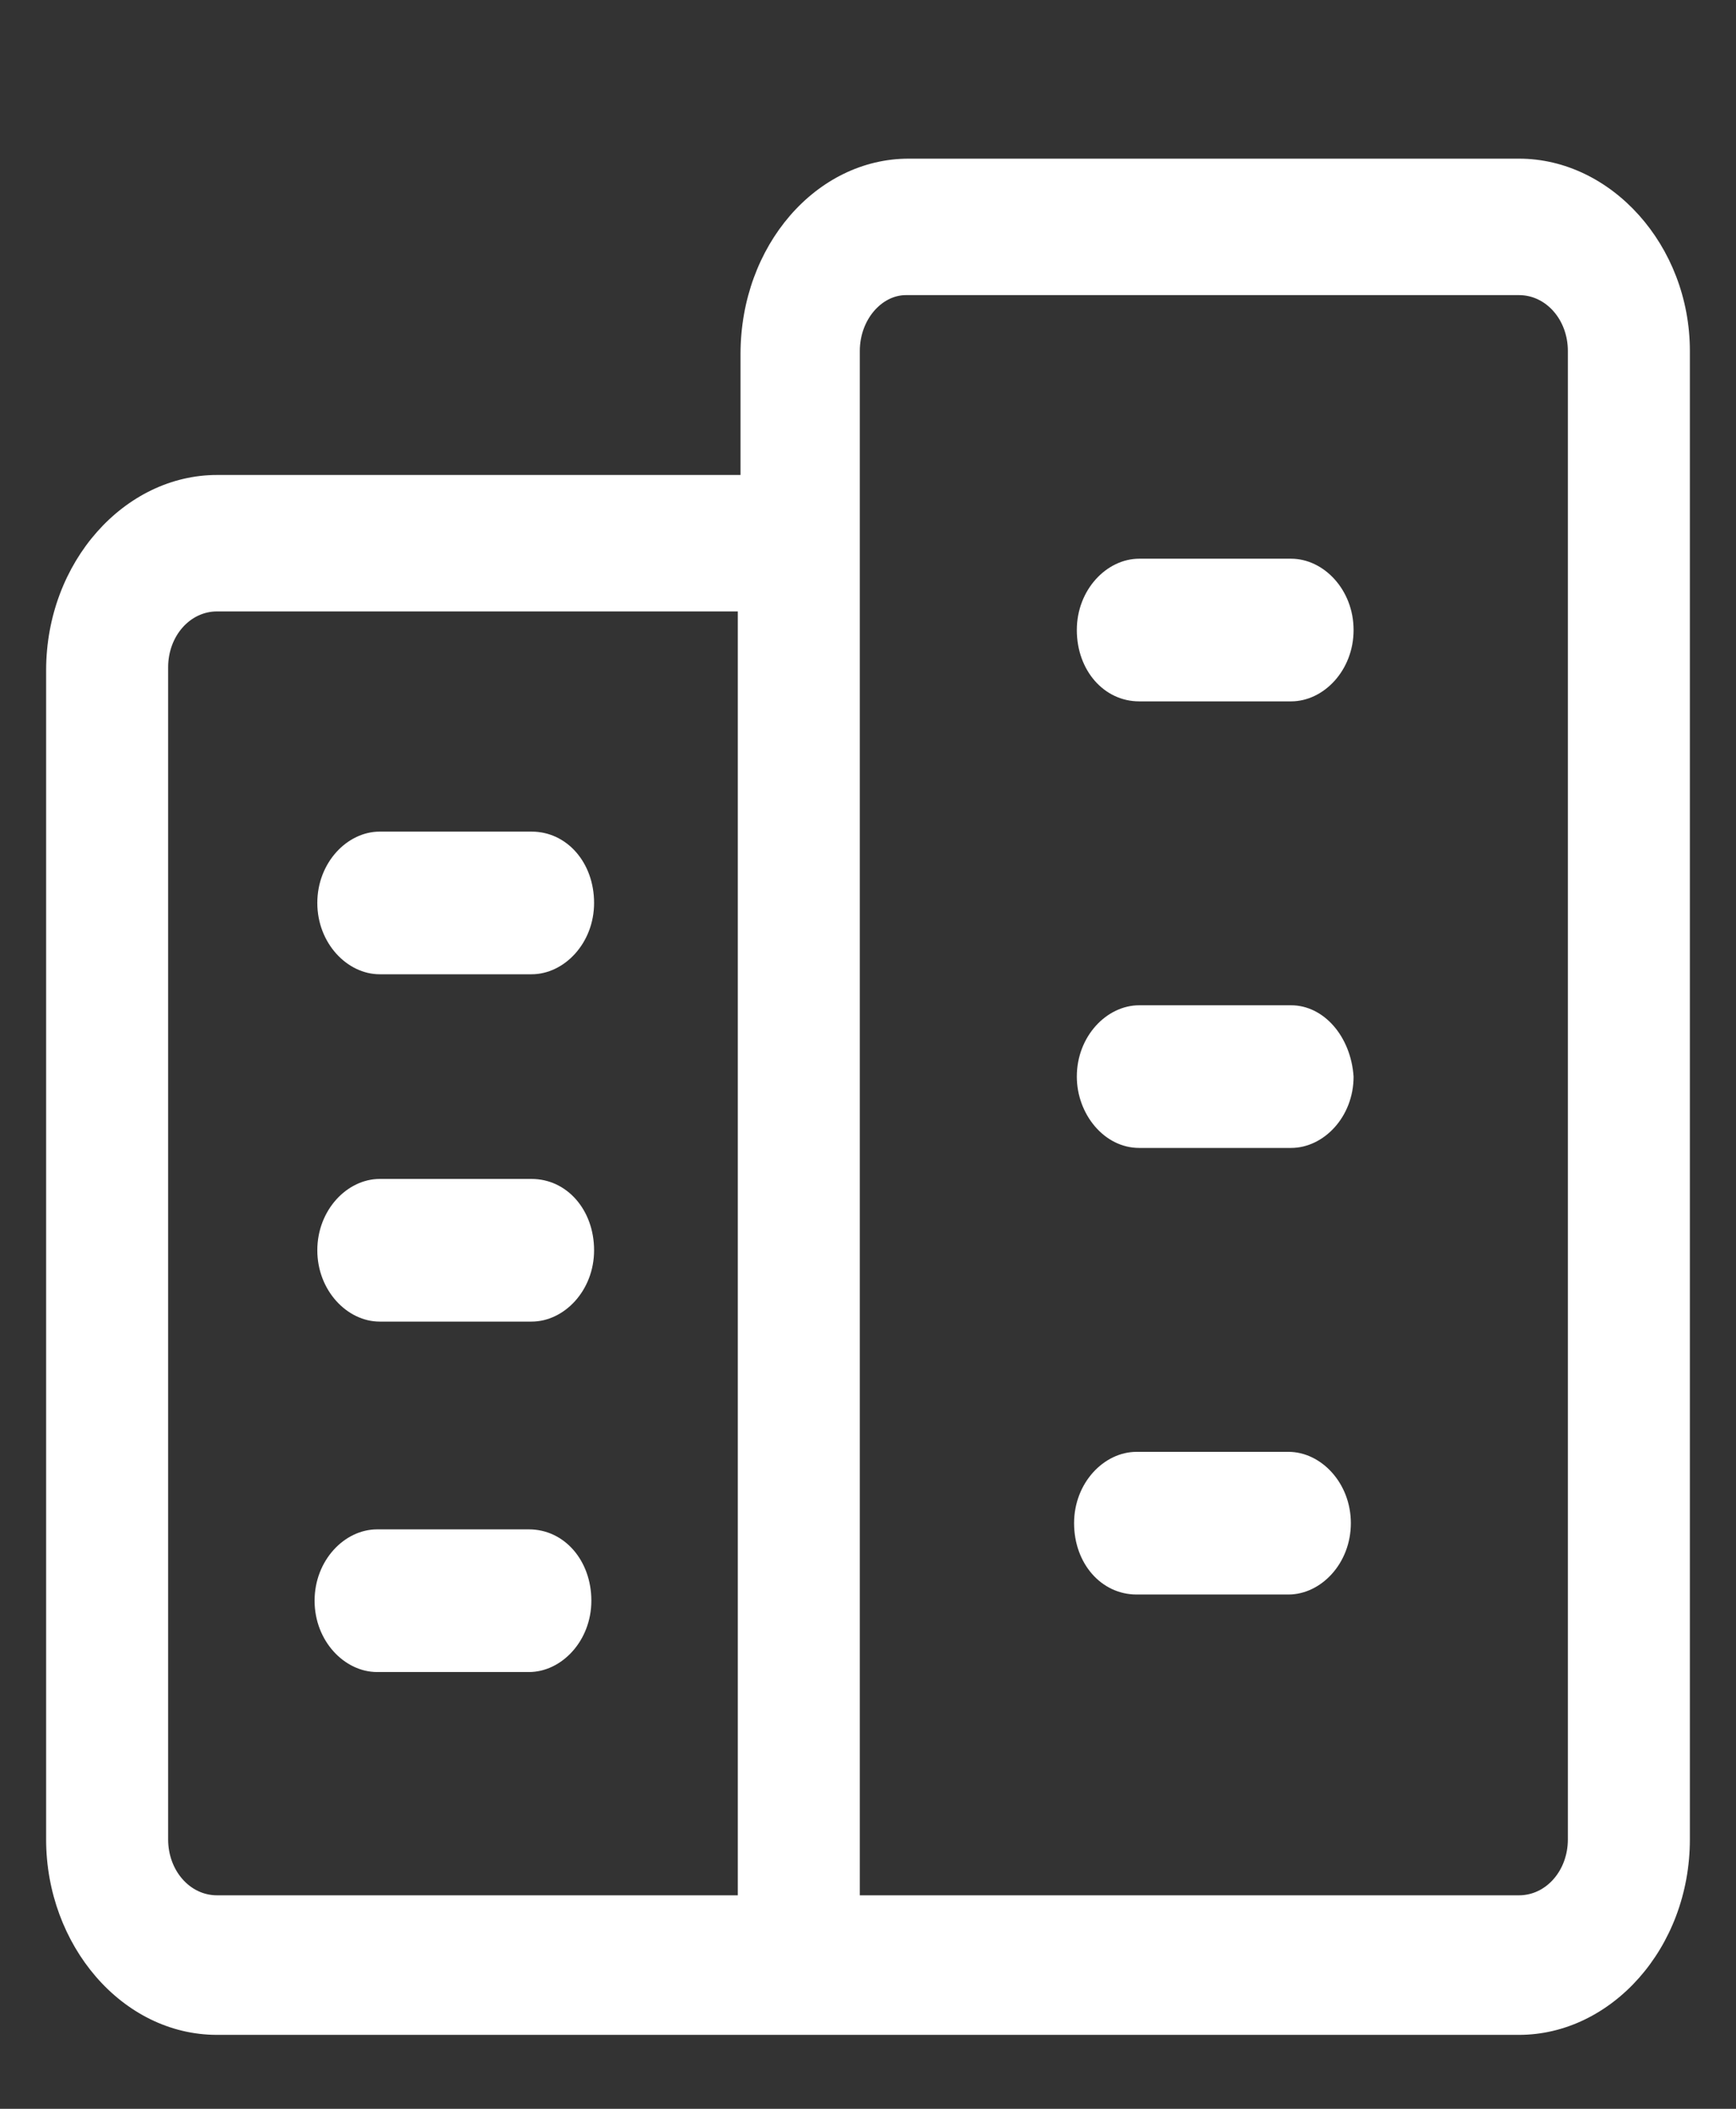 <svg width="14" height="17" viewBox="0 0 14 17" fill="none" xmlns="http://www.w3.org/2000/svg">
<rect x="0" y="0" width="14" height="17" fill="#333333" stroke="none"/>
<g clip-path="url(#clip0_14_189)">
<path d="M12.25 1.279H7.328C6.584 1.279 5.972 1.979 5.972 2.854V3.829H1.75C1.006 3.829 0.372 4.529 0.372 5.404V14.829C0.372 15.679 0.984 16.404 1.75 16.404H12.25C12.994 16.404 13.628 15.704 13.628 14.829V2.829C13.628 1.979 12.994 1.279 12.25 1.279ZM5.95 15.279H1.75C1.531 15.279 1.356 15.079 1.356 14.829V5.379C1.356 5.129 1.531 4.929 1.75 4.929H5.95V15.279ZM12.644 14.829C12.644 15.079 12.469 15.279 12.25 15.279H6.934V2.829C6.934 2.579 7.109 2.379 7.306 2.379H12.25C12.469 2.379 12.644 2.579 12.644 2.829V14.829Z" fill="white"/>
<path d="M3.062 7.854H4.287C4.55 7.854 4.791 7.604 4.791 7.279C4.791 6.954 4.572 6.704 4.287 6.704H3.062C2.8 6.704 2.559 6.954 2.559 7.279C2.559 7.604 2.8 7.854 3.062 7.854Z" fill="white"/>
<path d="M3.062 10.654H4.287C4.55 10.654 4.791 10.404 4.791 10.079C4.791 9.754 4.572 9.504 4.287 9.504H3.062C2.8 9.504 2.559 9.754 2.559 10.079C2.559 10.404 2.8 10.654 3.062 10.654Z" fill="white"/>
<path d="M3.041 13.479H4.266C4.528 13.479 4.769 13.229 4.769 12.904C4.769 12.579 4.55 12.329 4.266 12.329H3.041C2.778 12.329 2.537 12.579 2.537 12.904C2.537 13.229 2.778 13.479 3.041 13.479Z" fill="white"/>
<path d="M10.412 4.504H9.187C8.925 4.504 8.684 4.754 8.684 5.079C8.684 5.404 8.903 5.654 9.187 5.654H10.412C10.675 5.654 10.916 5.404 10.916 5.079C10.916 4.754 10.675 4.504 10.412 4.504Z" fill="white"/>
<path d="M10.412 8.104H9.187C8.925 8.104 8.684 8.354 8.684 8.679C8.684 8.979 8.903 9.254 9.187 9.254H10.412C10.675 9.254 10.916 9.004 10.916 8.679C10.894 8.354 10.675 8.104 10.412 8.104Z" fill="white"/>
<path d="M10.391 11.704H9.166C8.903 11.704 8.662 11.954 8.662 12.279C8.662 12.604 8.881 12.854 9.166 12.854H10.391C10.653 12.854 10.894 12.604 10.894 12.279C10.894 11.954 10.653 11.704 10.391 11.704Z" fill="white"/>
</g>
<defs>
<clipPath id="clip0_14_189">
<rect width="14" height="16" fill="white" transform="translate(0 0.829)"/>
</clipPath>
</defs>
</svg>
